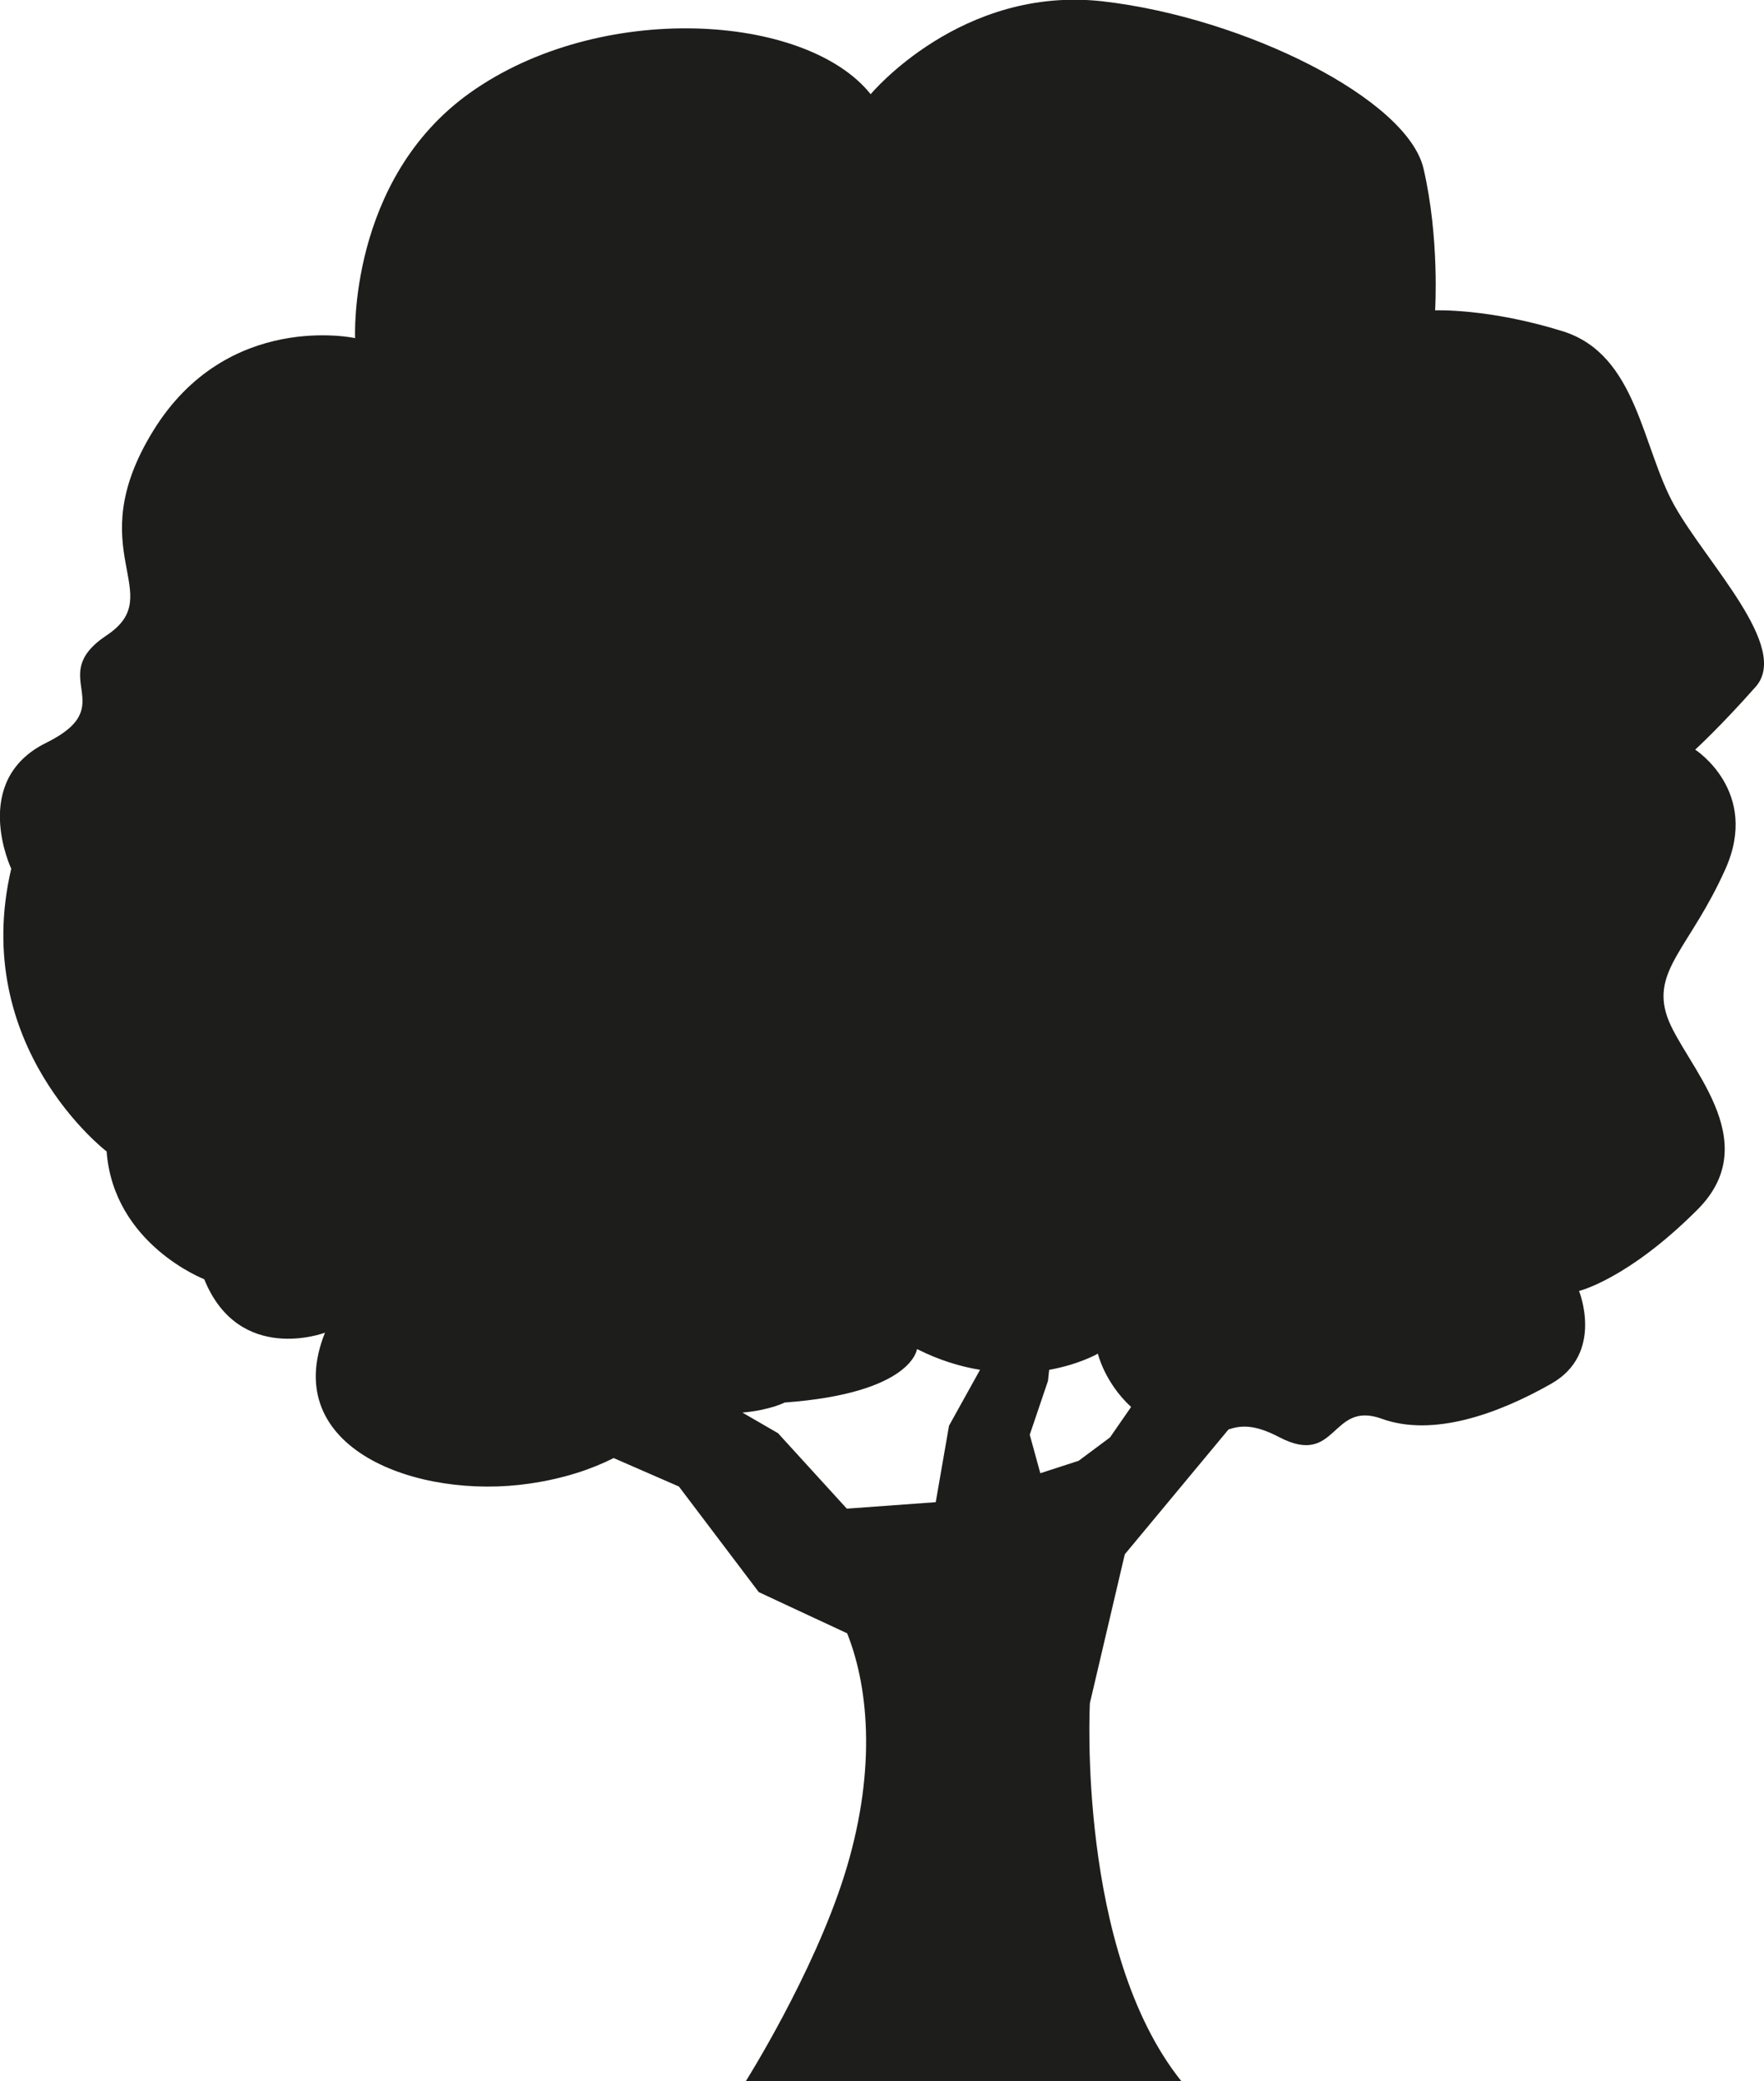 <?xml version="1.0" encoding="utf-8"?>
<!-- Generator: Adobe Illustrator 24.2.0, SVG Export Plug-In . SVG Version: 6.00 Build 0)  -->
<svg version="1.1" xmlns="http://www.w3.org/2000/svg" xmlns:xlink="http://www.w3.org/1999/xlink" x="0px" y="0px"
	 viewBox="0 0 103.57 122.18" style="enable-background:new 0 0 103.57 122.18;" xml:space="preserve">
<style type="text/css">
	.st0{fill:#1D1D1B;}
	.st1{fill:none;stroke:#1D1D1B;stroke-miterlimit:10;}
</style>
<g id="Layer_1">
</g>
<g id="Layer_2">
</g>
<g id="Layer_3">
</g>
<g id="Layer_4">
</g>
<g id="Layer_5">
</g>
<g id="Layer_6">
</g>
<g id="Layer_7">
</g>
<g id="Layer_8">
</g>
<g id="Layer_9">
</g>
<g id="Layer_10">
</g>
<g id="Layer_11">
</g>
<g id="Layer_13">
</g>
<g id="Layer_12">
</g>
<g id="Layer_14">
</g>
<g id="Layer_15">
</g>
<g id="Layer_16">
</g>
<g id="Layer_17">
</g>
<g id="Layer_18">
</g>
<g id="Layer_19">
</g>
<g id="Layer_20">
</g>
<g id="Layer_21">
	<path class="st0" d="M103.08,40.32c2.05-2.32-2.86-7.23-4.77-10.64c-1.91-3.41-2.18-8.86-6.55-10.23c-4.36-1.36-7.5-1.23-7.5-1.23
		s0.27-4.23-0.68-8.32c-0.95-4.09-10.5-8.86-18.82-9.82c-8.32-0.95-13.64,5.45-13.64,5.45c-3.82-4.77-15.93-5.5-23.54-0.07
		c-7.16,5.11-6.73,14.39-6.73,14.39s-7.5-1.64-11.86,5.45c-4.36,7.09,0.95,9.55-2.73,12c-3.68,2.45,0.95,4.09-3.55,6.31
		s-2.05,7.39-2.05,7.39C-1.79,61.45,6.26,67.6,6.26,67.6c0.41,5.45,5.73,7.5,5.73,7.5c2.05,5.05,7.09,3.14,7.09,3.14
		c-2.73,6.82,5.45,9.82,12,8.86c2.08-0.3,3.7-0.87,4.95-1.5l3.83,1.67l4.69,6.2l5.19,2.42c1.35,3.39,1.67,8.39-0.17,14.22
		c-1.84,5.83-5.78,12.07-5.78,12.07h25.57c-6.14-7.67-5.37-22.19-5.37-22.19l2.05-8.74l6.09-7.33c0.7-0.23,1.49-0.33,2.99,0.46
		c3.41,1.77,3-2.18,6-1.09c3,1.09,6.82-0.27,9.95-2.05c3.14-1.77,1.64-5.45,1.64-5.45s2.86-0.68,6.95-4.77
		c4.09-4.09-0.82-8.59-1.77-11.32s1.36-4.09,3.41-8.67c2.05-4.57-1.77-7.02-1.77-7.02S101.03,42.64,103.08,40.32z M54.94,88.19
		l-5.22,0.38l-4.04-4.43l-2.09-1.21c1.61-0.14,2.48-0.59,2.48-0.59c7.5-0.55,7.77-3.14,7.77-3.14c1.31,0.66,2.55,1.03,3.7,1.22
		l-1.82,3.28L54.94,88.19z M65.17,84.39l-1.84,1.37l-2.25,0.73l-0.62-2.26l1.07-3.16l0.07-0.65c1.78-0.32,2.86-0.95,2.86-0.95
		s0.39,1.69,1.95,3.13L65.17,84.39z"/>
</g>
<g id="Layer_22">
</g>
<g id="Layer_23">
</g>
<g id="Layer_24">
</g>
<g id="Layer_25">
</g>
<g id="Layer_30">
</g>
<g id="Layer_26">
</g>
<g id="Layer_27">
</g>
<g id="Layer_28">
</g>
<g id="Layer_29">
</g>
<g id="Layer_31">
</g>
</svg>
